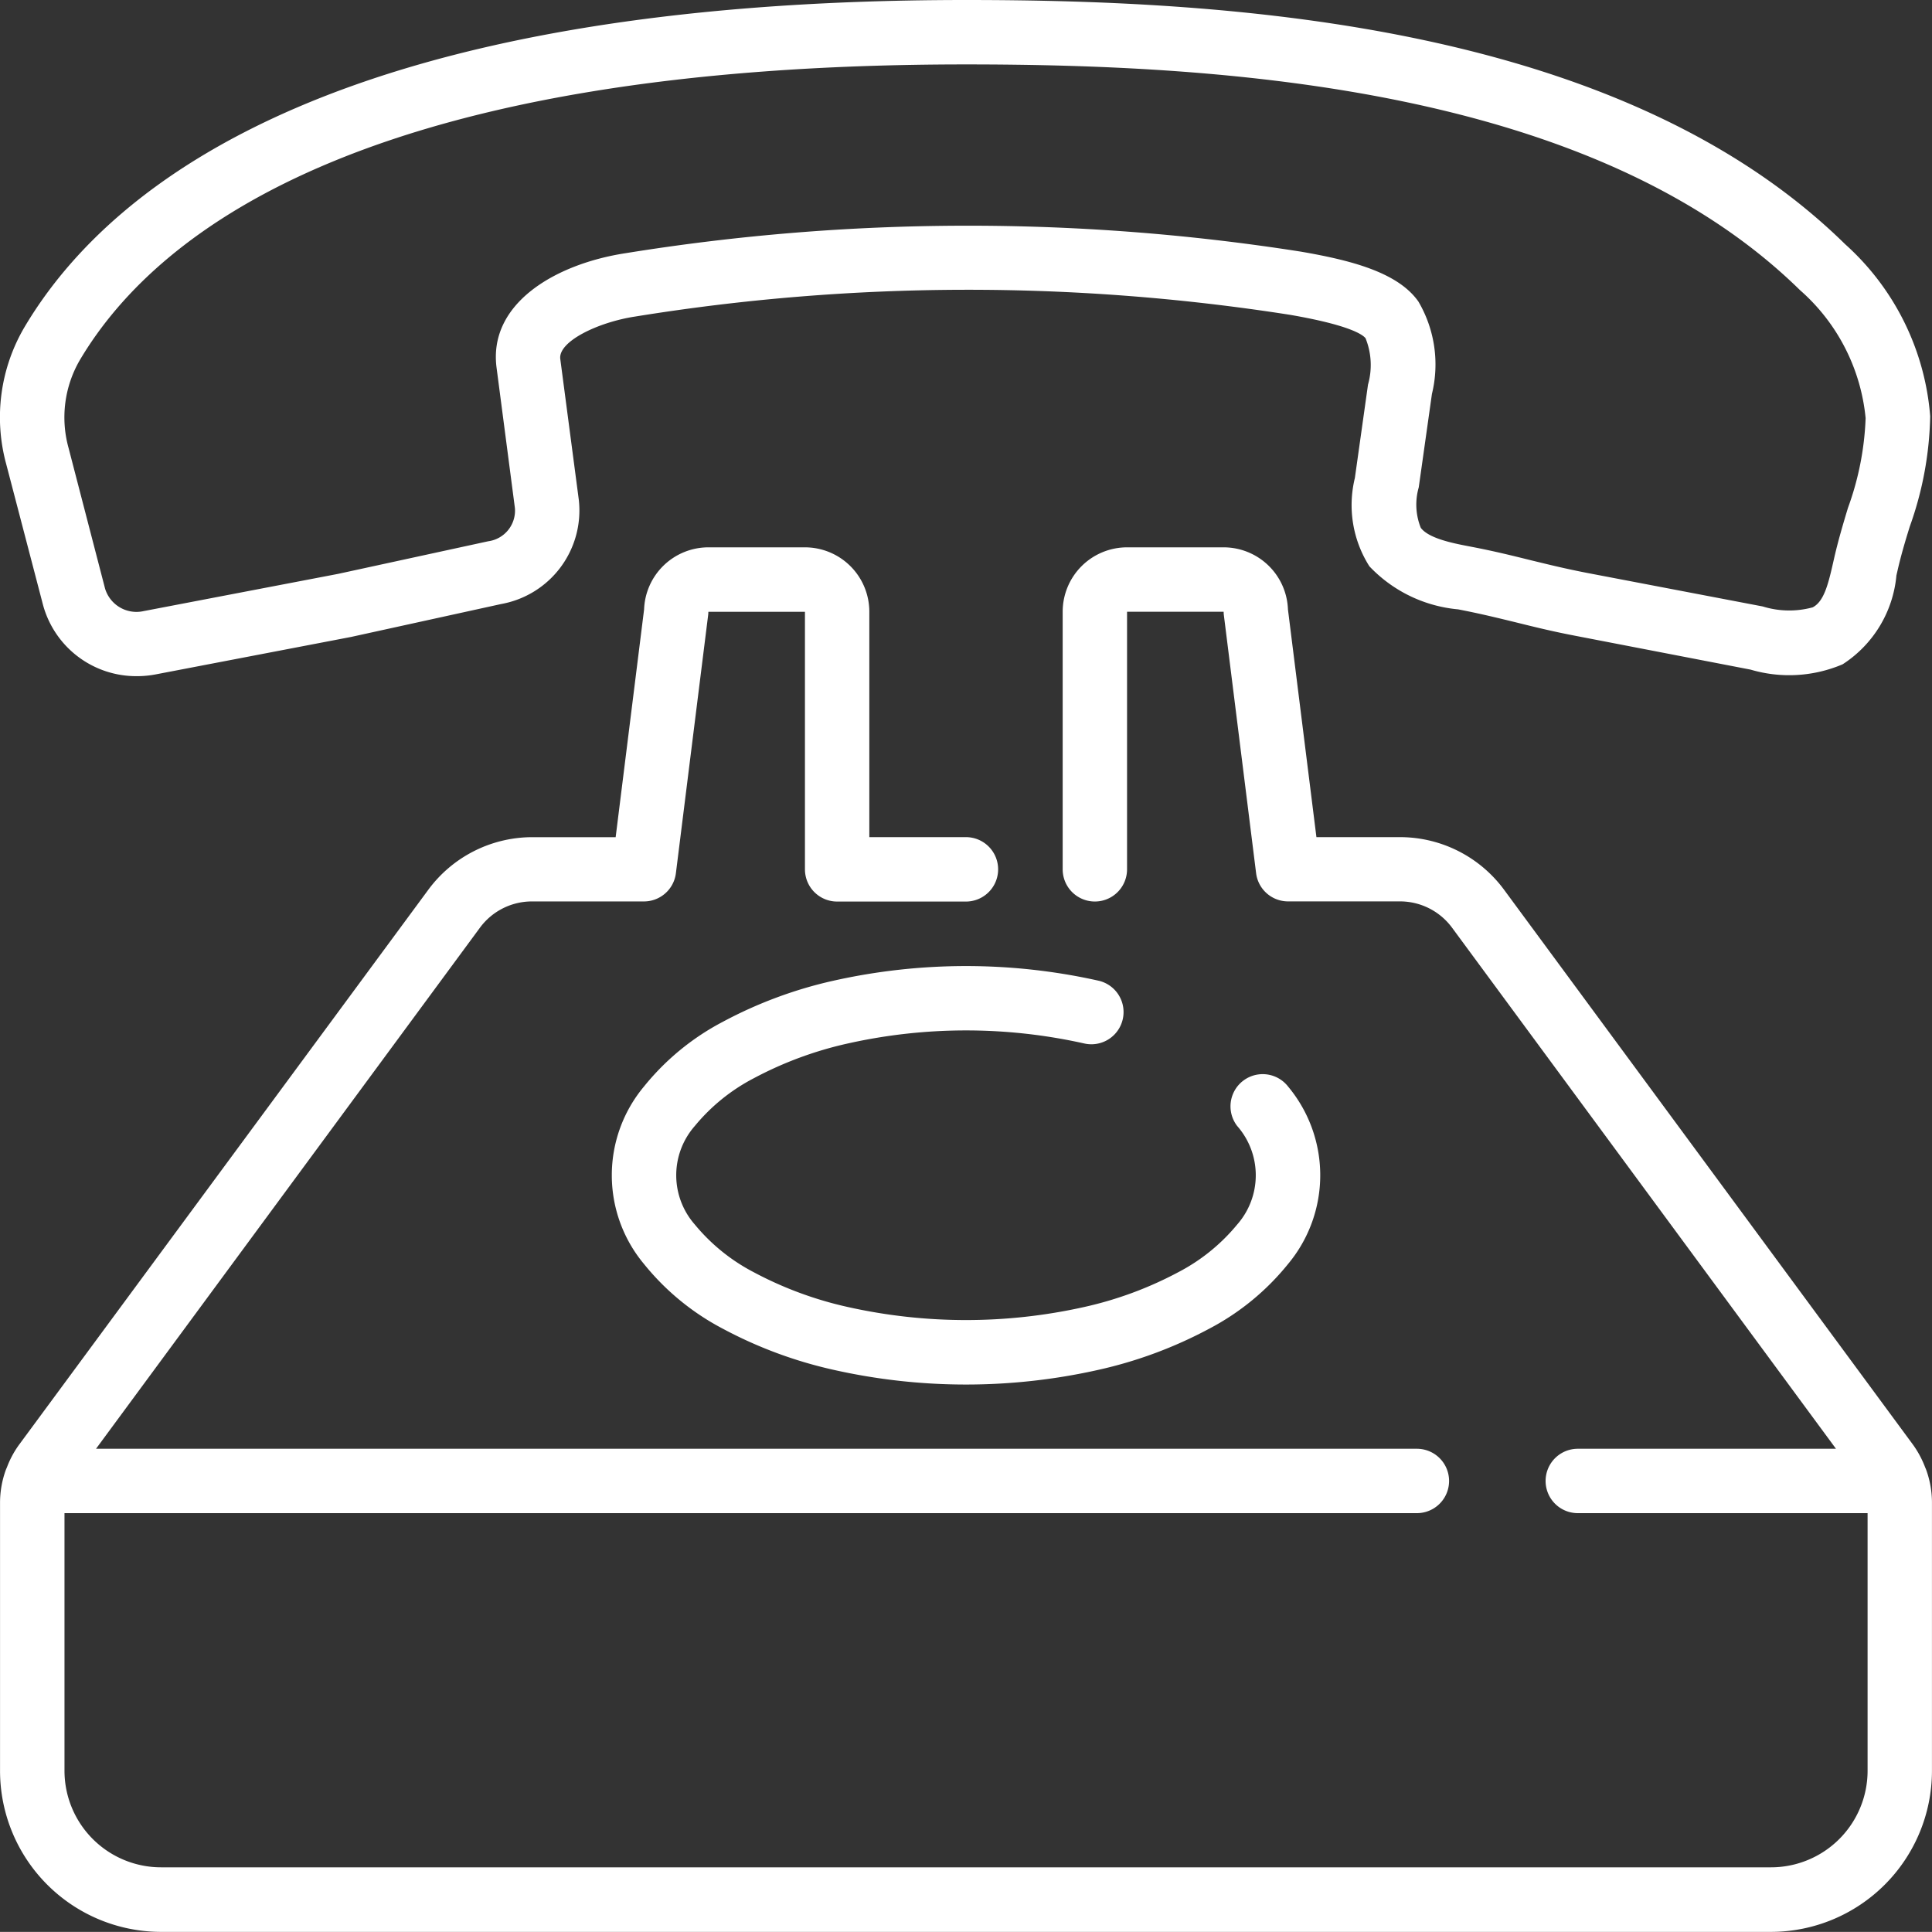<svg xmlns="http://www.w3.org/2000/svg" width="50" height="49.997" viewBox="0 0 50 49.997"><rect x="0" y="0" width="50" height="49.997" fill="#333333" stroke="none"/><defs><style>.a{fill:#fff;}</style></defs><g transform="translate(0 0)"><path class="a" d="M2.113,15.67a2.5,2.5,0,0,0,2.435,1.845,2.562,2.562,0,0,0,.488-.047l5.05-.968,3.885-.852a2.46,2.46,0,0,0,2.008-2.7L15.5,9.307c-.059-.453.978-.954,1.946-1.1a53.892,53.892,0,0,1,16.937-.044c1.542.266,1.883.513,1.957.606a1.851,1.851,0,0,1,.064,1.2l-.34,2.417a2.953,2.953,0,0,0,.376,2.286,3.612,3.612,0,0,0,2.295,1.114c.583.112,1.032.224,1.482.333.477.118.952.237,1.572.355l4.517.872a3.528,3.528,0,0,0,2.381-.138,3.066,3.066,0,0,0,1.392-2.3l.028-.121c.087-.385.2-.767.319-1.148a8.929,8.929,0,0,0,.527-2.851A6.681,6.681,0,0,0,48.75,6.334C42.98.671,33,.016,26,.016c-15.98,0-22.068,4.6-24.362,8.459a4.6,4.6,0,0,0-.48,3.541ZM3.07,9.328C5.144,5.839,10.8,1.683,26,1.683c6.71,0,16.249.606,21.582,5.84a5.049,5.049,0,0,1,1.7,3.314,7.551,7.551,0,0,1-.457,2.323c-.126.417-.25.837-.348,1.26l-.029.127c-.139.62-.25,1.037-.536,1.187a2.309,2.309,0,0,1-1.293-.023l-4.514-.862c-.583-.112-1.034-.224-1.483-.333-.477-.118-.952-.237-1.571-.355-.4-.077-1.068-.2-1.281-.485a1.612,1.612,0,0,1-.053-1.047l.341-2.417a3.216,3.216,0,0,0-.35-2.392c-.538-.767-1.779-1.073-3.038-1.291a55.568,55.568,0,0,0-17.47.038c-1.823.277-3.566,1.3-3.349,2.964l.475,3.635a.8.8,0,0,1-.691.858l-3.886.844-5.03.963a.849.849,0,0,1-1-.583L2.772,11.6A2.952,2.952,0,0,1,3.07,9.328Z" transform="translate(-1 -0.016)"/><path class="a" d="M50.881,168.958c-.008-.022-.017-.042-.026-.062a2.545,2.545,0,0,0-.311-.583L39.952,153.939a3.347,3.347,0,0,0-2.684-1.356H35.1l-.737-5.894a1.667,1.667,0,0,0-1.667-1.606H30.2a1.667,1.667,0,0,0-1.667,1.667v6.666a.833.833,0,0,0,1.666,0v-6.666h2.5a.716.716,0,0,0,.007.1l.833,6.666a.833.833,0,0,0,.827.73h2.9a1.673,1.673,0,0,1,1.342.678l9.938,13.488H41.864a.833.833,0,1,0,0,1.666h7.5v6.666a2.5,2.5,0,0,1-2.5,2.5H5.2a2.5,2.5,0,0,1-2.5-2.5v-6.666h35a.833.833,0,1,0,0-1.666H3.516l9.938-13.488a1.672,1.672,0,0,1,1.342-.677h2.9a.833.833,0,0,0,.827-.73l.833-6.666a.717.717,0,0,0,.007-.1h2.5v6.666a.833.833,0,0,0,.833.833h3.333a.833.833,0,0,0,0-1.667h-2.5v-5.833a1.667,1.667,0,0,0-1.667-1.667h-2.5A1.667,1.667,0,0,0,17.7,146.69l-.736,5.894H14.8a3.347,3.347,0,0,0-2.681,1.356l-10.6,14.375a2.48,2.48,0,0,0-.311.583c-.009.018-.017.039-.026.06a2.507,2.507,0,0,0-.15.839v6.952A4.171,4.171,0,0,0,5.2,180.915H46.864a4.171,4.171,0,0,0,4.166-4.166V169.8A2.5,2.5,0,0,0,50.881,168.958Z" transform="translate(-1.031 -130.918)"/><path class="a" d="M166.831,258.943a9.573,9.573,0,0,1,2.436-.9,14.021,14.021,0,0,1,6.11,0,.833.833,0,1,0,.377-1.623,15.717,15.717,0,0,0-6.865,0,11.247,11.247,0,0,0-2.861,1.063,6.484,6.484,0,0,0-2.045,1.68,3.583,3.583,0,0,0,0,4.583,6.482,6.482,0,0,0,2.045,1.68,11.254,11.254,0,0,0,2.861,1.063,15.625,15.625,0,0,0,6.865,0,11.247,11.247,0,0,0,2.861-1.063,6.484,6.484,0,0,0,2.045-1.68,3.583,3.583,0,0,0,0-4.583.833.833,0,1,0-1.321,1.016,1.931,1.931,0,0,1,0,2.551,4.909,4.909,0,0,1-1.527,1.235,9.576,9.576,0,0,1-2.436.9,14.022,14.022,0,0,1-6.11,0,9.555,9.555,0,0,1-2.436-.9,4.906,4.906,0,0,1-1.527-1.235,1.931,1.931,0,0,1,0-2.551A4.911,4.911,0,0,1,166.831,258.943Z" transform="translate(-147.321 -231.039)"/></g></svg>